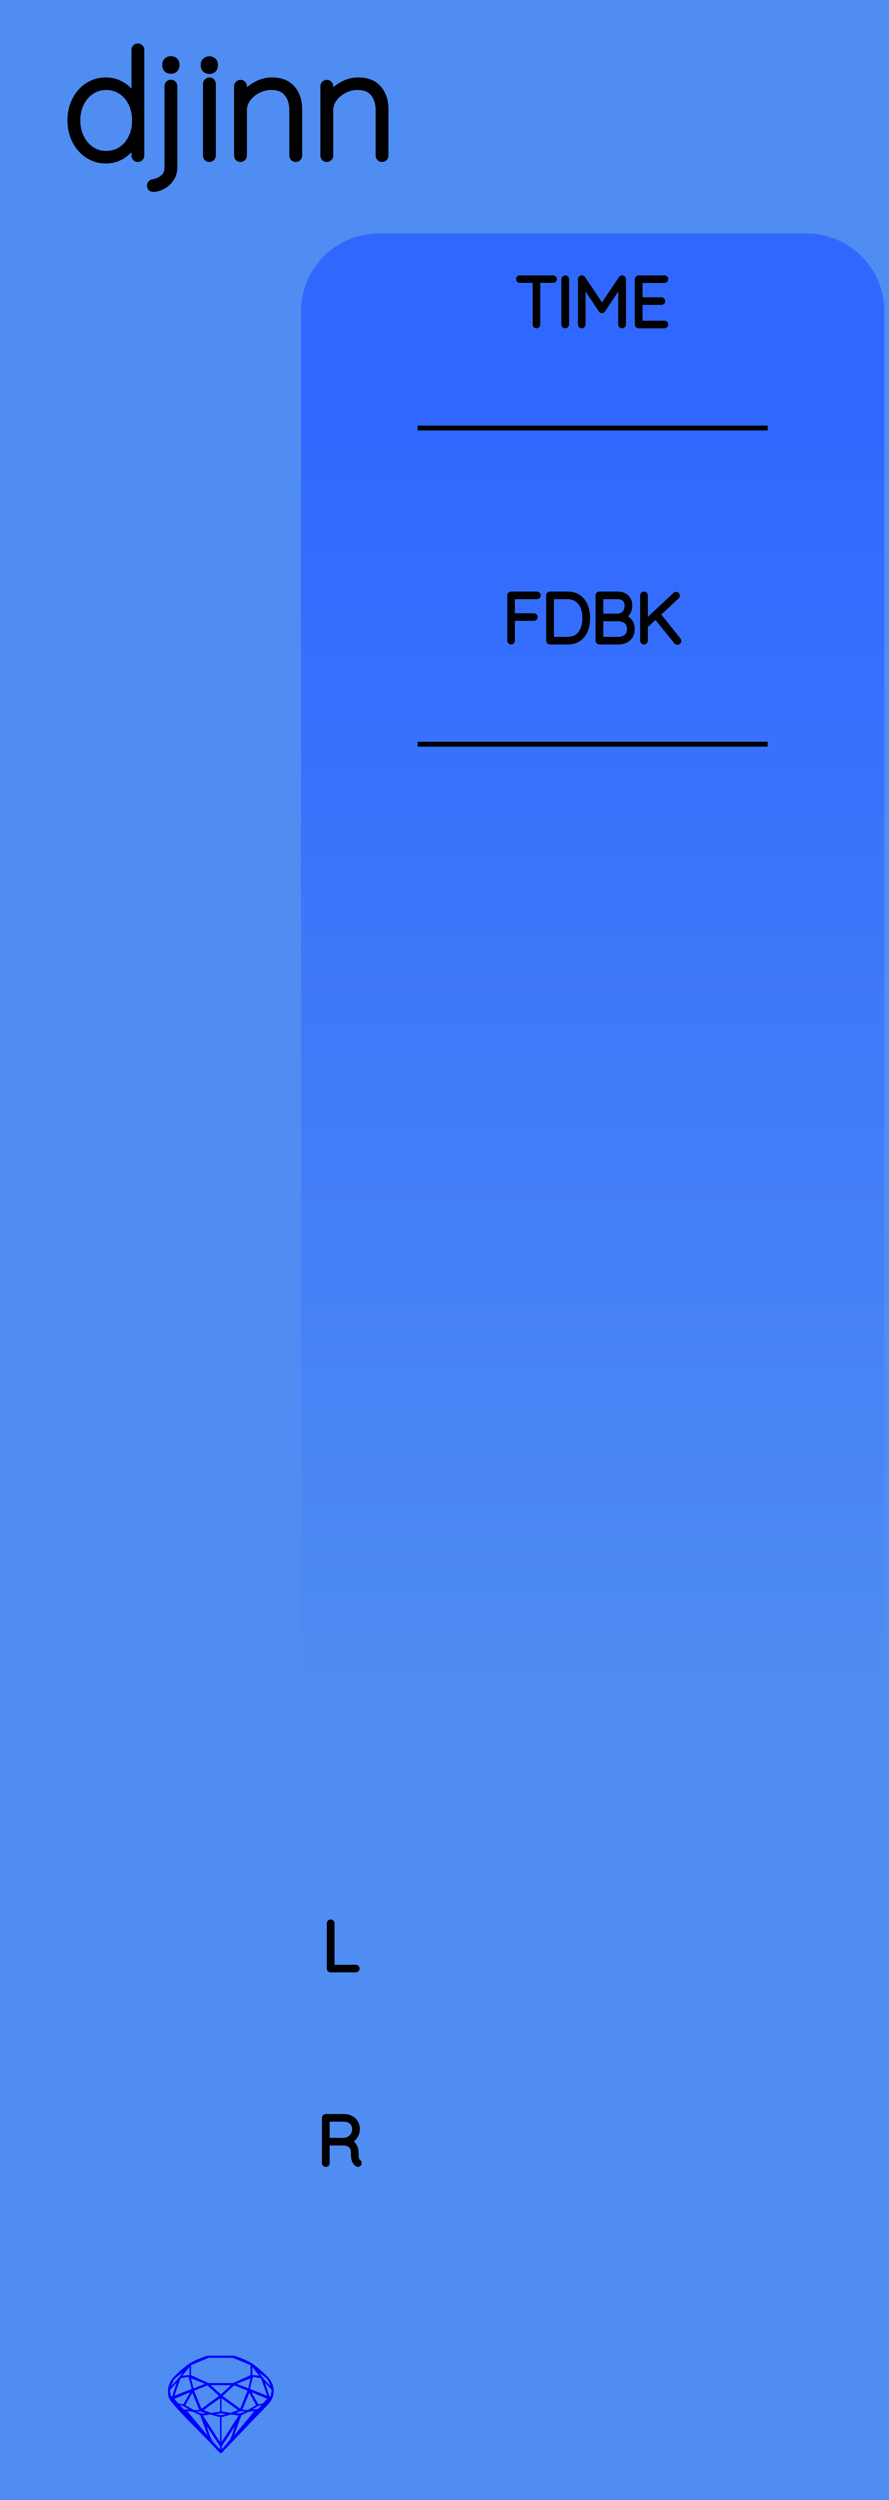 <?xml version="1.0" encoding="utf-8"?>
<svg xmlns="http://www.w3.org/2000/svg" width="45.72mm" height="128.50mm" viewBox="0 0 45.72 128.50">
    <g id="PanelLayer">
        <defs>
            <linearGradient id="gradient_controls" x1="0" y1="22" x2="0" y2="87" gradientUnits="userSpaceOnUse">
                <stop style="stop-color:#3068ff;stop-opacity:1;" offset="0" />
                <stop style="stop-color:#4f8df2;stop-opacity:1;" offset="1" />
            </linearGradient>
        </defs>
        <rect id="border_rect" width="45.72" height="128.5" x="0" y="0" style="display:inline;fill:#4f8df2;fill-opacity:1;stroke:none;" />
        <path id="controls_art" d="M 15.48,87.00 L 15.48,16.00 A 4 4 0 0 1 19.48 12 L 41.48,12.00 A 4 4 0 0 1 45.48 16 L 45.48,12.00 L 45.48,87.00 z" style="fill:url(#gradient_controls);fill-opacity:1;stroke-width:0;" />
        <path id="model_name" d="M7.246 2.563V7.996Q7.246 8.058 7.199 8.105Q7.153 8.151 7.091 8.151Q7.021 8.151 6.978 8.105Q6.936 8.058 6.936 7.996V7.259Q6.749 7.67 6.346 7.949Q5.942 8.229 5.445 8.229Q4.941 8.229 4.53 7.961Q4.118 7.693 3.882 7.228Q3.645 6.762 3.645 6.188Q3.645 5.613 3.882 5.148Q4.118 4.682 4.53 4.418Q4.941 4.154 5.445 4.154Q5.927 4.154 6.338 4.426Q6.749 4.698 6.936 5.132V2.563Q6.936 2.501 6.978 2.455Q7.021 2.408 7.091 2.408Q7.161 2.408 7.203 2.455Q7.246 2.501 7.246 2.563ZM6.967 6.188Q6.967 5.691 6.773 5.295Q6.579 4.899 6.233 4.674Q5.888 4.449 5.461 4.449Q5.042 4.449 4.696 4.674Q4.351 4.899 4.153 5.299Q3.955 5.699 3.955 6.188Q3.955 6.684 4.153 7.08Q4.351 7.476 4.693 7.705Q5.034 7.934 5.461 7.934Q5.896 7.934 6.237 7.709Q6.579 7.484 6.773 7.084Q6.967 6.684 6.967 6.188ZM7.735 9.548V9.533Q7.735 9.478 7.774 9.436Q7.813 9.393 7.875 9.385Q8.177 9.339 8.406 9.145Q8.635 8.951 8.635 8.601V4.426Q8.635 4.364 8.678 4.317Q8.721 4.271 8.79 4.271Q8.86 4.271 8.903 4.317Q8.946 4.364 8.946 4.426V8.601Q8.946 8.927 8.775 9.176Q8.604 9.424 8.356 9.556Q8.107 9.688 7.882 9.688Q7.813 9.688 7.774 9.649Q7.735 9.61 7.735 9.548ZM8.519 3.37V3.308Q8.519 3.2 8.596 3.13Q8.674 3.06 8.798 3.06Q8.907 3.06 8.981 3.13Q9.054 3.2 9.054 3.308V3.37Q9.054 3.479 8.981 3.549Q8.907 3.619 8.79 3.619Q8.666 3.619 8.593 3.549Q8.519 3.479 8.519 3.37ZM10.77 8.151Q10.7 8.151 10.657 8.105Q10.614 8.058 10.614 7.996V4.31Q10.614 4.247 10.661 4.201Q10.707 4.154 10.77 4.154Q10.839 4.154 10.882 4.201Q10.925 4.247 10.925 4.31V7.996Q10.925 8.058 10.878 8.105Q10.832 8.151 10.77 8.151ZM10.498 3.378V3.316Q10.498 3.207 10.575 3.138Q10.653 3.068 10.777 3.068Q10.886 3.068 10.96 3.138Q11.033 3.207 11.033 3.316V3.378Q11.033 3.487 10.96 3.557Q10.886 3.627 10.77 3.627Q10.645 3.627 10.572 3.557Q10.498 3.487 10.498 3.378ZM15.364 5.621V7.996Q15.364 8.058 15.318 8.105Q15.271 8.151 15.209 8.151Q15.139 8.151 15.096 8.105Q15.054 8.058 15.054 7.996V5.652Q15.054 5.124 14.778 4.787Q14.503 4.449 13.944 4.449Q13.602 4.449 13.273 4.612Q12.943 4.775 12.733 5.055Q12.524 5.334 12.524 5.652V7.996Q12.524 8.058 12.477 8.105Q12.43 8.151 12.368 8.151Q12.299 8.151 12.256 8.105Q12.213 8.058 12.213 7.996V4.434Q12.213 4.372 12.26 4.325Q12.306 4.278 12.368 4.278Q12.438 4.278 12.481 4.325Q12.524 4.372 12.524 4.434V4.954Q12.749 4.604 13.156 4.379Q13.564 4.154 13.975 4.154Q14.666 4.154 15.015 4.562Q15.364 4.969 15.364 5.621ZM19.803 5.621V7.996Q19.803 8.058 19.757 8.105Q19.71 8.151 19.648 8.151Q19.578 8.151 19.536 8.105Q19.493 8.058 19.493 7.996V5.652Q19.493 5.124 19.218 4.787Q18.942 4.449 18.383 4.449Q18.042 4.449 17.712 4.612Q17.382 4.775 17.172 5.055Q16.963 5.334 16.963 5.652V7.996Q16.963 8.058 16.916 8.105Q16.87 8.151 16.808 8.151Q16.738 8.151 16.695 8.105Q16.652 8.058 16.652 7.996V4.434Q16.652 4.372 16.699 4.325Q16.746 4.278 16.808 4.278Q16.878 4.278 16.92 4.325Q16.963 4.372 16.963 4.434V4.954Q17.188 4.604 17.596 4.379Q18.003 4.154 18.414 4.154Q19.105 4.154 19.454 4.562Q19.803 4.969 19.803 5.621Z" style="display:inline;stroke:#000000;stroke-width:0.35;stroke-linecap:round;stroke-linejoin:bevel" />
        <path id="sapphire_gemstone" d="m 14.075,122.900 q 0,0.342 -0.243,0.631 -0.044,0.052 -0.204,0.215 -0.187,0.19 -0.785,0.813 l -1.444,1.513 q -0.019,0.003 -0.044,0.003 -0.028,0 -0.041,-0.003 -0.083,-0.083 -0.648,-0.675 -0.469,-0.474 -0.934,-0.948 -0.557,-0.568 -0.898,-0.981 -0.132,-0.16 -0.168,-0.298 -0.028,-0.102 -0.028,-0.342 0,-0.11 0.072,-0.289 0.066,-0.165 0.141,-0.265 0.119,-0.157 0.422,-0.424 0.284,-0.251 0.474,-0.375 0.273,-0.179 0.819,-0.367 0.096,-0.033 0.11,-0.033 h 1.361 q 0.011,0 0.105,0.033 0.568,0.201 0.824,0.367 0.165,0.105 0.474,0.378 0.322,0.284 0.422,0.422 0.215,0.295 0.215,0.626 z m -0.168,-0.273 q -0.033,-0.107 -0.135,-0.309 -0.072,-0.094 -0.209,-0.198 -0.119,-0.085 -0.234,-0.171 0.245,0.364 0.579,0.678 z m -0.573,-0.524 -0.358,-0.446 v 0.411 z m 0.637,0.758 q 0,-0.052 -0.342,-0.394 l 0.229,0.703 h 0.05 q 0.063,-0.218 0.063,-0.309 z m -0.232,0.273 -0.317,-0.904 -0.411,-0.063 -0.16,0.615 z m 0.003,0.154 -0.772,-0.32 h -0.03 l 0.345,0.606 q 0.08,-0.003 0.234,-0.047 0.025,-0.014 0.223,-0.24 z m -0.857,-1.05 -0.719,0.284 0.604,0.226 z m 0,-0.163 v -0.515 l -0.918,-0.38 h -1.224 l -0.918,0.38 v 0.515 l 0.898,0.408 h 1.254 z m 0.573,1.538 q -0.069,0.011 -0.198,0.052 -0.085,0.055 -0.259,0.163 0.019,0 0.063,0.003 0.041,0 0.063,0 0.119,0 0.19,-0.069 0.072,-0.072 0.141,-0.149 z m -0.289,0.003 -0.347,-0.631 -0.364,0.879 q 0.025,-0.017 0.066,-0.017 0.03,0 0.085,0.011 0.058,0.008 0.088,0.008 0.05,0 0.229,-0.107 0.229,-0.138 0.243,-0.143 z m -0.441,-0.741 -0.684,-0.276 -0.593,0.548 0.904,0.656 z m -0.854,-0.284 h -1.036 l 0.524,0.474 z m 0.75,1.367 q -0.229,-0.03 -0.229,-0.03 -0.036,0 -0.273,0.094 l 0.19,0.019 q 0.011,0 0.311,-0.083 z m -0.389,-0.088 -0.843,-0.612 v 0.675 l 0.471,0.083 z m 0.854,0.05 q -0.099,0.006 -0.295,0.039 -0.011,0.003 -0.378,0.176 -0.13,0.347 -0.38,1.042 z m -2.544,-1.397 -0.719,-0.284 0.124,0.518 z m -0.802,-0.455 v -0.411 l -0.367,0.446 z m 1.516,1.072 -0.593,-0.54 -0.684,0.276 0.38,0.929 z m 0.369,0.943 q -0.033,-0.003 -0.135,-0.025 -0.085,-0.017 -0.138,-0.017 -0.052,0 -0.138,0.017 -0.102,0.022 -0.135,0.025 0.265,0.047 0.273,0.047 0.008,0 0.273,-0.047 z m -0.309,-0.138 v -0.686 l -0.843,0.612 0.372,0.146 z m 0.951,0.207 -0.397,-0.055 -0.48,0.141 v 1.276 z m -2.888,-2.202 q -0.119,0.085 -0.234,0.174 -0.146,0.107 -0.209,0.196 -0.044,0.105 -0.135,0.314 0.369,-0.364 0.579,-0.684 z m 0.477,0.832 -0.16,-0.615 -0.411,0.063 -0.317,0.904 z m 0.394,1.083 -0.364,-0.879 -0.356,0.631 q 0.435,0.251 0.452,0.251 0.091,0 0.267,-0.003 z m 1.822,0.83 q -0.132,0.212 -0.405,0.634 -0.077,0.107 -0.22,0.328 -0.058,0.105 -0.055,0.226 0.16,-0.152 0.433,-0.496 0.077,-0.13 0.141,-0.339 0.055,-0.176 0.107,-0.353 z m -1.494,-0.661 -0.27,-0.088 -0.008,-0.011 q -0.025,0 -0.107,0.011 -0.066,0.006 -0.107,0.006 0.273,0.091 0.311,0.091 0.025,0 0.182,-0.008 z m -0.81,-1.064 h -0.03 l -0.772,0.32 q 0.066,0.097 0.223,0.24 0.077,0.014 0.234,0.047 z m -0.689,-0.502 q -0.342,0.347 -0.342,0.394 0,0.08 0.063,0.309 h 0.05 z m 2.235,3.045 v -1.276 l -0.48,-0.141 -0.397,0.055 z m -1.607,-1.676 q -0.256,-0.182 -0.458,-0.223 0.066,0.077 0.204,0.223 z m 1.61,2.045 v -0.138 l -0.684,-1.05 q 0.052,0.176 0.107,0.353 0.063,0.209 0.141,0.339 0.069,0.119 0.204,0.259 0.116,0.119 0.232,0.237 z m -0.645,-0.706 q -0.116,-0.328 -0.38,-1.042 -0.135,-0.066 -0.273,-0.13 -0.16,-0.072 -0.289,-0.072 -0.052,0 -0.11,-0.014 z" style="stroke-width:0;fill:#0000ff;stroke:#2e2114;stroke-linecap:square;stroke-opacity:1" />
        <path d="M 21.48,22.00 L 39.48,22.00 z " style="stroke:#000000;stroke-width:0.25;stroke-linecap:round;stroke-linejoin:bevel;stroke-dasharray:none" />
        <path d="M28.519 14.346Q28.519 14.378 28.499 14.396Q28.48 14.413 28.448 14.413H27.661V16.678Q27.661 16.706 27.64 16.728Q27.619 16.749 27.591 16.749Q27.559 16.749 27.54 16.728Q27.52 16.706 27.52 16.678V14.413H26.733Q26.705 14.413 26.684 14.394Q26.663 14.375 26.663 14.346Q26.663 14.318 26.684 14.299Q26.705 14.279 26.733 14.279H28.448Q28.476 14.279 28.497 14.299Q28.519 14.318 28.519 14.346ZM29.069 16.749Q29.034 16.749 29.014 16.728Q28.995 16.706 28.995 16.675V14.354Q28.995 14.322 29.016 14.301Q29.037 14.279 29.069 14.279Q29.101 14.279 29.122 14.301Q29.143 14.322 29.143 14.354V16.675Q29.139 16.706 29.118 16.728Q29.097 16.749 29.069 16.749ZM32.068 14.35V16.678Q32.068 16.706 32.045 16.728Q32.022 16.749 31.993 16.749Q31.962 16.749 31.941 16.728Q31.919 16.706 31.919 16.678V14.569L31.009 15.944Q30.991 15.973 30.96 15.973Q30.921 15.973 30.903 15.944L29.99 14.565V16.678Q29.99 16.706 29.968 16.728Q29.947 16.749 29.919 16.749Q29.887 16.749 29.868 16.728Q29.849 16.706 29.849 16.678V14.35Q29.849 14.325 29.868 14.302Q29.887 14.279 29.916 14.279Q29.961 14.279 29.983 14.311L30.96 15.765L31.937 14.311Q31.965 14.272 32.004 14.279Q32.032 14.283 32.05 14.302Q32.068 14.322 32.068 14.35ZM34.244 16.678Q34.244 16.71 34.223 16.729Q34.202 16.749 34.174 16.749H32.844Q32.815 16.749 32.794 16.728Q32.773 16.706 32.773 16.678V14.35Q32.773 14.322 32.794 14.301Q32.815 14.279 32.844 14.279H34.174Q34.202 14.279 34.223 14.301Q34.244 14.322 34.244 14.35Q34.244 14.382 34.223 14.401Q34.202 14.421 34.174 14.421H32.921V15.405H34.015Q34.043 15.405 34.064 15.426Q34.085 15.447 34.085 15.475Q34.085 15.507 34.064 15.527Q34.043 15.546 34.015 15.546H32.921V16.608H34.174Q34.202 16.608 34.223 16.629Q34.244 16.65 34.244 16.678Z" style="stroke:#000000;stroke-width:0.25;stroke-linecap:round;stroke-linejoin:bevel" />
        <path d="M 21.48,38.25 L 39.48,38.25 z " style="stroke:#000000;stroke-width:0.25;stroke-linecap:round;stroke-linejoin:bevel;stroke-dasharray:none" />
        <path d="M27.684 30.6Q27.684 30.632 27.663 30.651Q27.642 30.671 27.614 30.671H26.354V31.644H27.455Q27.483 31.644 27.504 31.665Q27.526 31.686 27.526 31.715Q27.526 31.747 27.504 31.766Q27.483 31.785 27.455 31.785H26.354V32.928Q26.354 32.956 26.335 32.978Q26.316 32.999 26.284 32.999Q26.252 32.999 26.233 32.978Q26.213 32.956 26.213 32.928V30.6Q26.213 30.572 26.234 30.551Q26.256 30.529 26.284 30.529H27.614Q27.642 30.529 27.663 30.551Q27.684 30.572 27.684 30.6ZM30.224 31.764Q30.224 32.113 30.113 32.392Q30.002 32.671 29.773 32.835Q29.543 32.999 29.201 32.999H28.284Q28.256 32.999 28.235 32.978Q28.213 32.956 28.213 32.928V30.6Q28.213 30.572 28.235 30.551Q28.256 30.529 28.284 30.529H29.201Q29.54 30.529 29.771 30.699Q30.002 30.868 30.113 31.148Q30.224 31.429 30.224 31.764ZM30.076 31.764Q30.076 31.464 29.979 31.215Q29.882 30.967 29.679 30.819Q29.476 30.671 29.166 30.671H28.362V32.858H29.166Q29.625 32.858 29.85 32.556Q30.076 32.255 30.076 31.764ZM32.517 32.332Q32.517 32.653 32.314 32.826Q32.112 32.999 31.798 32.999H30.824Q30.796 32.999 30.775 32.978Q30.753 32.956 30.753 32.928V30.6Q30.753 30.572 30.775 30.551Q30.796 30.529 30.824 30.529H31.773Q32.055 30.529 32.224 30.692Q32.394 30.854 32.394 31.129Q32.394 31.327 32.295 31.487Q32.196 31.648 32.02 31.708Q32.246 31.75 32.382 31.912Q32.517 32.075 32.517 32.332ZM31.755 30.671H30.902V31.662H31.755Q31.974 31.658 32.11 31.519Q32.246 31.38 32.246 31.126Q32.246 30.917 32.117 30.794Q31.988 30.671 31.755 30.671ZM32.369 32.332Q32.369 32.071 32.207 31.939Q32.045 31.806 31.78 31.806H30.902V32.858H31.78Q32.045 32.858 32.207 32.725Q32.369 32.593 32.369 32.332ZM34.913 32.942Q34.913 32.981 34.886 32.999Q34.86 33.017 34.831 33.017Q34.803 33.017 34.782 32.992L33.724 31.683L33.195 32.173V32.925Q33.191 32.956 33.17 32.978Q33.149 32.999 33.12 32.999Q33.085 32.999 33.066 32.978Q33.047 32.956 33.047 32.925V30.604Q33.047 30.572 33.068 30.551Q33.089 30.529 33.12 30.529Q33.152 30.529 33.173 30.551Q33.195 30.572 33.195 30.604V31.993L34.719 30.565Q34.74 30.544 34.768 30.544Q34.796 30.544 34.817 30.565Q34.839 30.586 34.839 30.614Q34.839 30.642 34.817 30.663L33.84 31.574L34.895 32.893Q34.913 32.918 34.913 32.942Z" style="stroke:#000000;stroke-width:0.25;stroke-linecap:round;stroke-linejoin:bevel" />
        <path d="M18.368 101.178Q18.368 101.21 18.347 101.229Q18.326 101.249 18.297 101.249H17.003Q16.971 101.249 16.951 101.228Q16.932 101.207 16.932 101.178V98.85Q16.932 98.822 16.953 98.801Q16.974 98.779 17.006 98.779Q17.038 98.779 17.059 98.801Q17.08 98.822 17.08 98.85V101.108H18.297Q18.326 101.108 18.347 101.129Q18.368 101.15 18.368 101.178Z" style="stroke:#000000;stroke-width:0.25;stroke-linecap:round;stroke-linejoin:bevel" />
        <path d="M18.477 111.175Q18.477 111.207 18.458 111.226Q18.438 111.245 18.41 111.245Q18.389 111.245 18.378 111.238Q18.283 111.185 18.227 111.06Q18.17 110.935 18.17 110.649Q18.17 110.36 18.015 110.252Q17.86 110.145 17.655 110.145H16.83V111.178Q16.83 111.207 16.809 111.228Q16.787 111.249 16.756 111.249Q16.724 111.249 16.703 111.228Q16.682 111.207 16.682 111.178V108.85Q16.682 108.822 16.703 108.801Q16.724 108.779 16.752 108.779H17.683Q17.888 108.779 18.047 108.862Q18.206 108.945 18.294 109.09Q18.382 109.234 18.382 109.418Q18.382 109.654 18.257 109.824Q18.131 109.993 17.93 110.053Q18.1 110.106 18.209 110.263Q18.318 110.42 18.318 110.649Q18.318 110.885 18.348 110.979Q18.378 111.072 18.438 111.111Q18.477 111.136 18.477 111.175ZM17.701 110.004Q17.923 109.982 18.079 109.827Q18.234 109.672 18.234 109.421Q18.234 109.203 18.079 109.062Q17.923 108.921 17.666 108.921H16.83V110.004Z" style="stroke:#000000;stroke-width:0.25;stroke-linecap:round;stroke-linejoin:bevel" />
    </g>
</svg>
